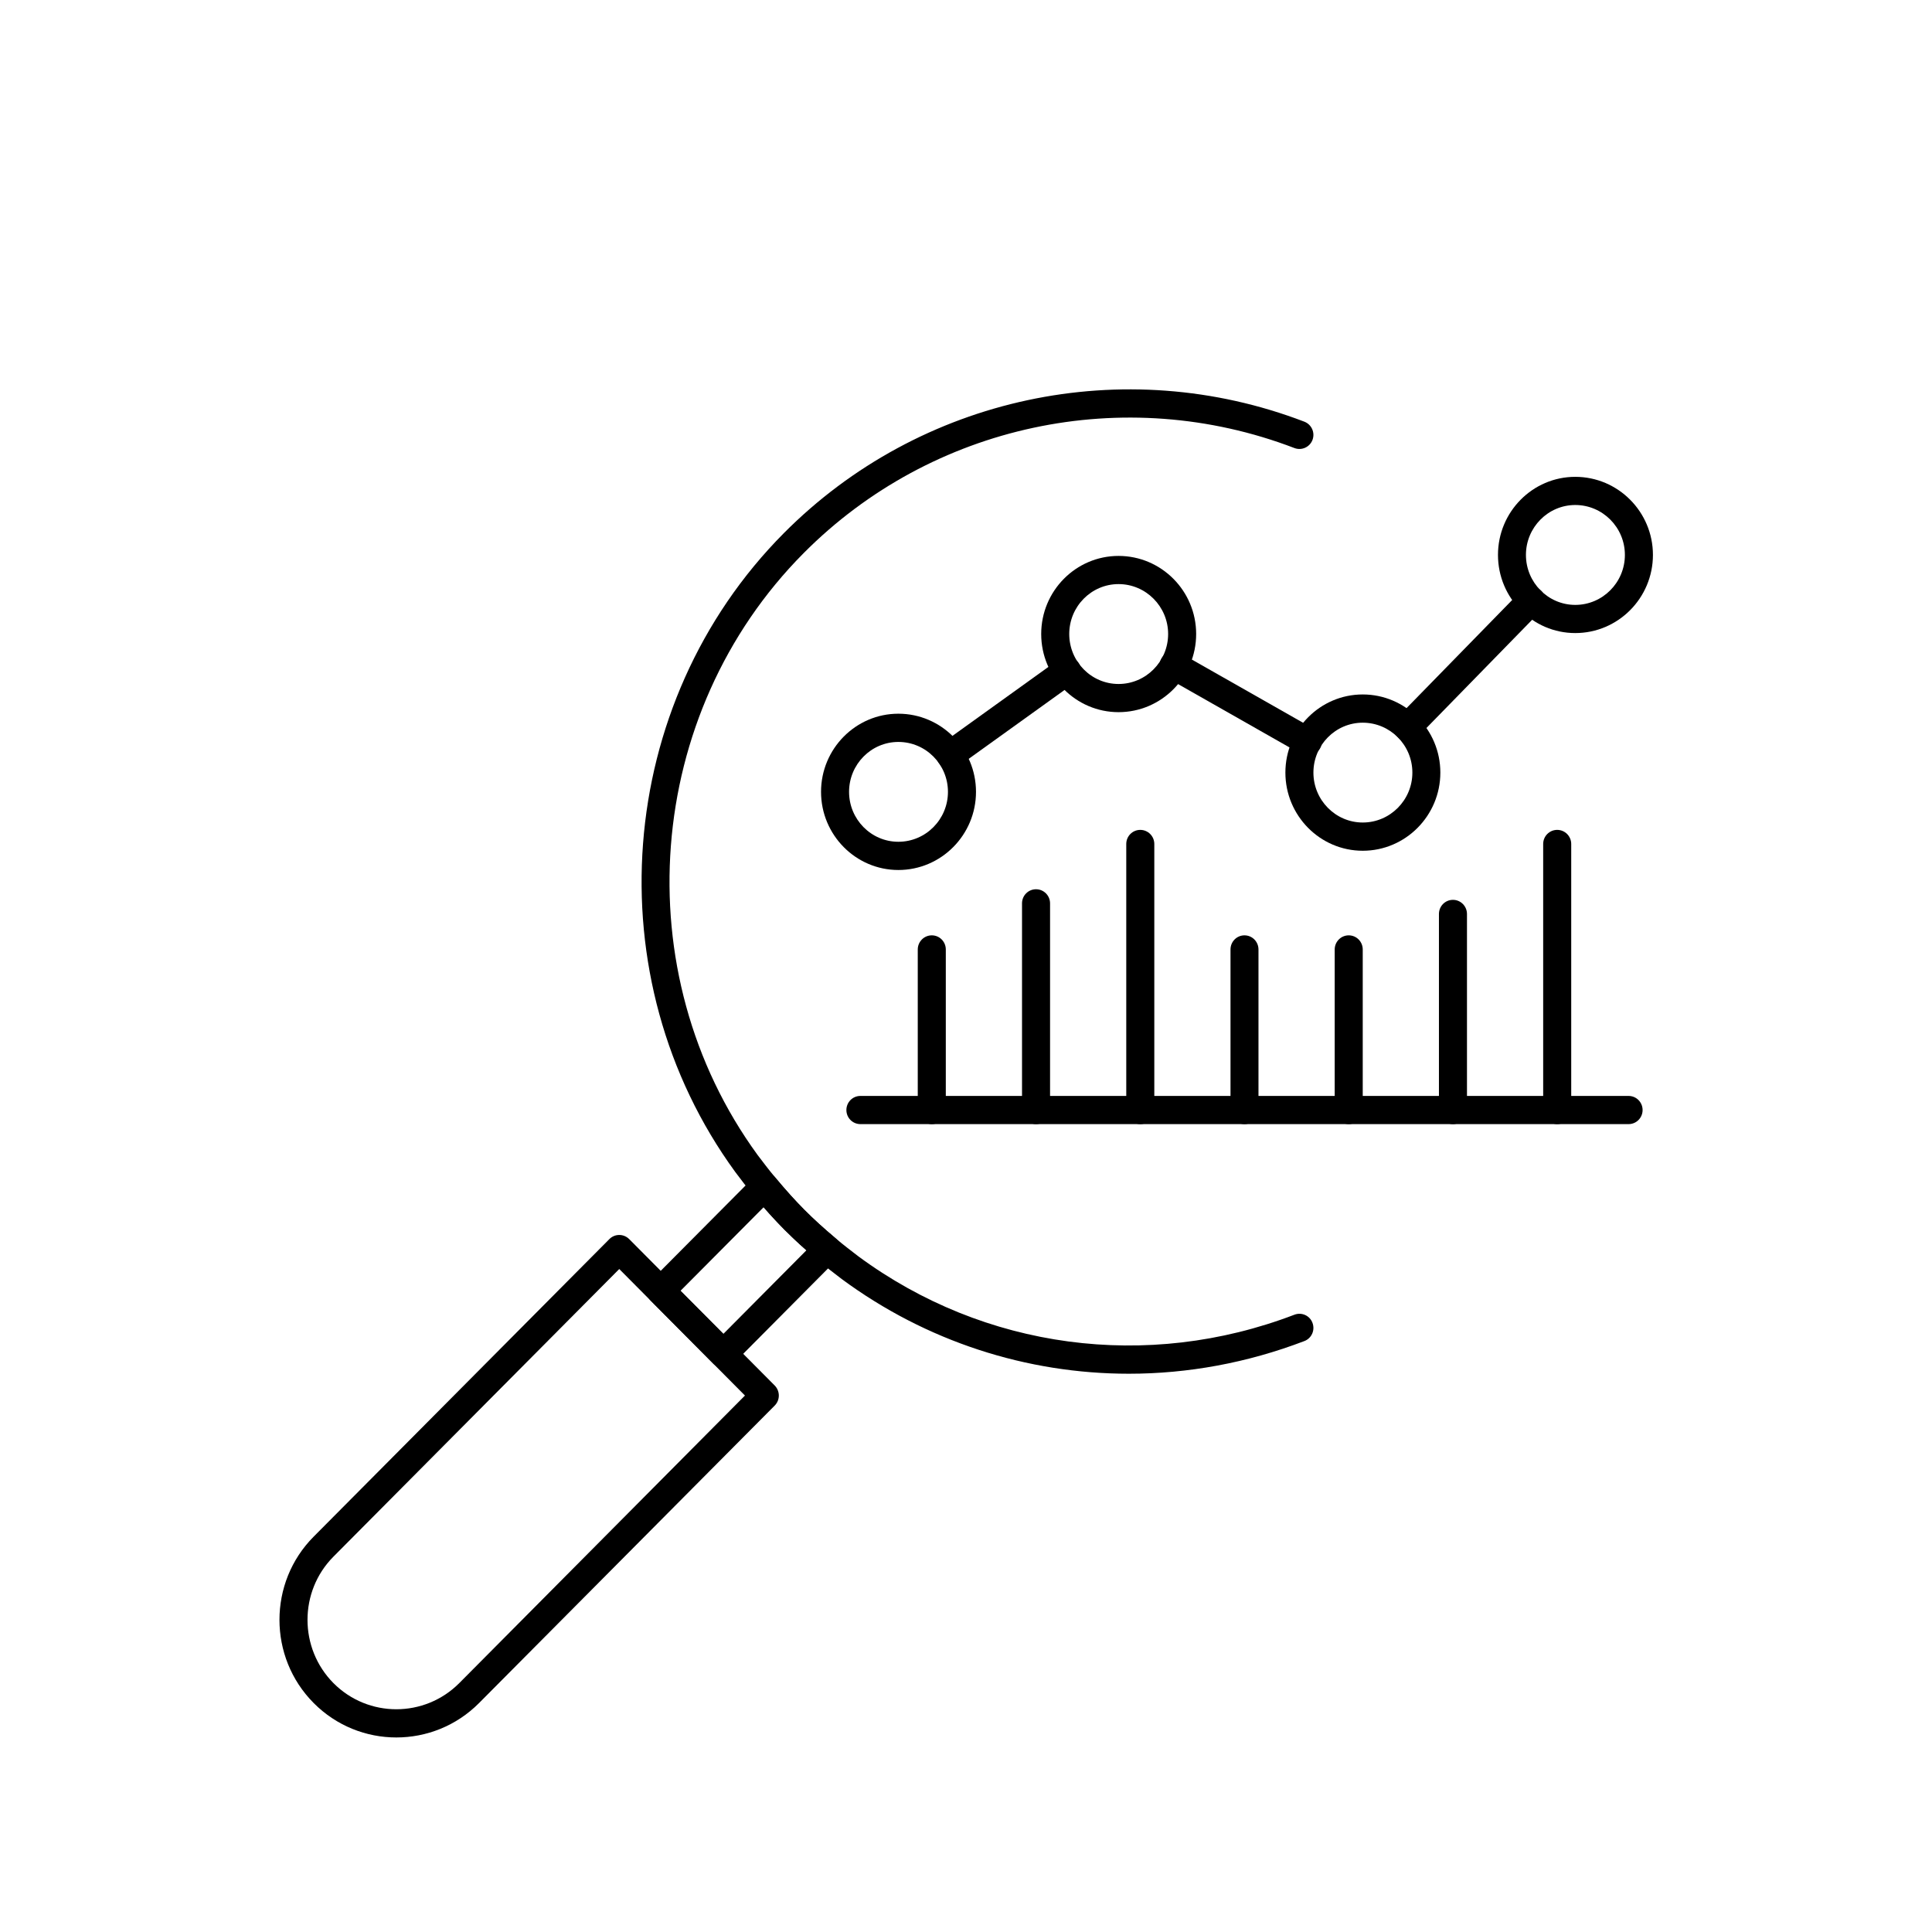<svg xmlns="http://www.w3.org/2000/svg" xmlns:xlink="http://www.w3.org/1999/xlink" width="150" zoomAndPan="magnify" viewBox="0 0 112.5 112.5" height="150" preserveAspectRatio="xMidYMid meet" version="1.0"><defs><clipPath id="3baffb106f"><path d="M 16 71 L 46 71 L 46 101.176 L 16 101.176 Z M 16 71 " clip-rule="nonzero"/></clipPath><clipPath id="8a4f8dfdb8"><path d="M 87 27 L 96.258 27 L 96.258 37 L 87 37 Z M 87 27 " clip-rule="nonzero"/></clipPath></defs><path fill="#000000" d="M 55.332 44.773 C 55.078 44.773 54.824 44.652 54.668 44.43 C 54.406 44.059 54.488 43.547 54.855 43.285 L 61.656 38.398 C 62.023 38.137 62.535 38.219 62.797 38.59 C 63.059 38.961 62.973 39.473 62.605 39.734 L 55.805 44.621 C 55.66 44.723 55.496 44.773 55.332 44.773 Z M 55.332 44.773 " fill-opacity="1" fill-rule="nonzero"/><path fill="#000000" d="M 81.965 43.164 C 81.762 43.164 81.555 43.082 81.395 42.926 C 81.074 42.609 81.066 42.09 81.383 41.766 L 88.578 34.402 C 88.895 34.078 89.41 34.07 89.734 34.391 C 90.055 34.707 90.059 35.23 89.742 35.551 L 82.547 42.918 C 82.391 43.082 82.176 43.164 81.965 43.164 Z M 81.965 43.164 " fill-opacity="1" fill-rule="nonzero"/><path fill="#000000" d="M 76.152 44.004 C 76.016 44.004 75.879 43.973 75.75 43.898 L 67.941 39.461 C 67.547 39.238 67.41 38.738 67.629 38.344 C 67.852 37.945 68.348 37.809 68.742 38.031 L 76.551 42.469 C 76.945 42.691 77.086 43.191 76.863 43.586 C 76.711 43.855 76.434 44.004 76.152 44.004 Z M 76.152 44.004 " fill-opacity="1" fill-rule="nonzero"/><path fill="#000000" d="M 65.734 79.992 C 59.793 79.992 53.941 78.117 49.012 74.477 C 48.543 74.121 48.07 73.754 47.637 73.387 C 46.852 72.73 46.25 72.18 45.676 71.602 C 45.102 71.023 44.531 70.391 43.887 69.617 C 43.504 69.16 43.156 68.699 42.812 68.242 C 34.574 56.941 35.793 40.957 45.641 31.047 C 53.559 23.078 65.457 20.531 75.953 24.555 C 76.375 24.719 76.586 25.191 76.426 25.617 C 76.266 26.039 75.793 26.25 75.375 26.09 C 65.473 22.297 54.258 24.699 46.797 32.207 C 37.512 41.547 36.359 56.617 44.117 67.258 C 44.441 67.684 44.77 68.121 45.137 68.559 C 45.75 69.297 46.289 69.895 46.832 70.441 C 47.367 70.98 47.941 71.504 48.684 72.129 C 49.098 72.477 49.551 72.828 49.988 73.16 C 57.309 78.562 66.805 79.836 75.375 76.555 C 75.797 76.395 76.27 76.605 76.426 77.031 C 76.586 77.457 76.375 77.93 75.953 78.09 C 72.625 79.363 69.164 79.992 65.734 79.992 Z M 65.734 79.992 " fill-opacity="1" fill-rule="nonzero"/><path fill="#000000" d="M 42.121 79.652 C 41.914 79.652 41.703 79.574 41.543 79.414 L 37.895 75.742 C 37.742 75.59 37.656 75.379 37.656 75.164 C 37.656 74.945 37.742 74.734 37.895 74.582 L 43.934 68.508 C 44.094 68.344 44.324 68.25 44.547 68.266 C 44.773 68.277 44.988 68.383 45.137 68.559 C 45.75 69.297 46.289 69.895 46.832 70.441 C 47.367 70.98 47.941 71.504 48.684 72.129 C 48.859 72.277 48.965 72.492 48.973 72.723 C 48.984 72.953 48.898 73.176 48.734 73.34 L 42.699 79.414 C 42.539 79.574 42.328 79.652 42.121 79.652 Z M 39.625 75.164 L 42.121 77.672 L 46.957 72.805 C 46.484 72.387 46.074 72 45.676 71.602 C 45.277 71.199 44.883 70.777 44.465 70.297 Z M 39.625 75.164 " fill-opacity="1" fill-rule="nonzero"/><g clip-path="url(#3baffb106f)"><path fill="#000000" d="M 23.078 101.172 C 21.336 101.172 19.594 100.504 18.266 99.168 C 15.609 96.496 15.609 92.148 18.266 89.477 L 35.484 72.152 C 35.801 71.832 36.316 71.832 36.637 72.152 L 45.113 80.68 C 45.43 81.004 45.43 81.523 45.113 81.844 L 27.895 99.168 C 26.566 100.504 24.824 101.172 23.078 101.172 Z M 36.059 73.895 L 19.418 90.641 C 17.402 92.668 17.402 95.977 19.418 98.008 C 21.438 100.039 24.723 100.035 26.742 98.008 L 43.379 81.262 Z M 36.059 73.895 " fill-opacity="1" fill-rule="nonzero"/></g><path fill="#000000" d="M 94.832 65.457 L 50.102 65.457 C 49.648 65.457 49.285 65.09 49.285 64.637 C 49.285 64.184 49.648 63.816 50.102 63.816 L 94.832 63.816 C 95.285 63.816 95.648 64.184 95.648 64.637 C 95.648 65.09 95.285 65.457 94.832 65.457 Z M 94.832 65.457 " fill-opacity="1" fill-rule="nonzero"/><path fill="#000000" d="M 54.258 65.457 C 53.809 65.457 53.441 65.09 53.441 64.637 L 53.441 55.289 C 53.441 54.832 53.809 54.465 54.258 54.465 C 54.711 54.465 55.074 54.832 55.074 55.289 L 55.074 64.637 C 55.074 65.09 54.711 65.457 54.258 65.457 Z M 54.258 65.457 " fill-opacity="1" fill-rule="nonzero"/><path fill="#000000" d="M 60.328 65.457 C 59.875 65.457 59.512 65.09 59.512 64.637 L 59.512 52.602 C 59.512 52.148 59.875 51.781 60.328 51.781 C 60.777 51.781 61.145 52.148 61.145 52.602 L 61.145 64.637 C 61.145 65.09 60.777 65.457 60.328 65.457 Z M 60.328 65.457 " fill-opacity="1" fill-rule="nonzero"/><path fill="#000000" d="M 66.398 65.457 C 65.945 65.457 65.582 65.09 65.582 64.637 L 65.582 49.145 C 65.582 48.691 65.945 48.324 66.398 48.324 C 66.848 48.324 67.215 48.691 67.215 49.145 L 67.215 64.637 C 67.215 65.09 66.848 65.457 66.398 65.457 Z M 66.398 65.457 " fill-opacity="1" fill-rule="nonzero"/><path fill="#000000" d="M 72.465 65.457 C 72.016 65.457 71.652 65.09 71.652 64.637 L 71.652 55.289 C 71.652 54.832 72.016 54.465 72.465 54.465 C 72.918 54.465 73.281 54.832 73.281 55.289 L 73.281 64.637 C 73.281 65.09 72.918 65.457 72.465 65.457 Z M 72.465 65.457 " fill-opacity="1" fill-rule="nonzero"/><path fill="#000000" d="M 78.535 65.457 C 78.086 65.457 77.719 65.09 77.719 64.637 L 77.719 55.289 C 77.719 54.832 78.086 54.465 78.535 54.465 C 78.988 54.465 79.352 54.832 79.352 55.289 L 79.352 64.637 C 79.352 65.09 78.988 65.457 78.535 65.457 Z M 78.535 65.457 " fill-opacity="1" fill-rule="nonzero"/><path fill="#000000" d="M 84.605 65.457 C 84.152 65.457 83.789 65.09 83.789 64.637 L 83.789 53.223 C 83.789 52.766 84.152 52.398 84.605 52.398 C 85.055 52.398 85.422 52.766 85.422 53.223 L 85.422 64.637 C 85.422 65.09 85.055 65.457 84.605 65.457 Z M 84.605 65.457 " fill-opacity="1" fill-rule="nonzero"/><path fill="#000000" d="M 90.676 65.457 C 90.223 65.457 89.859 65.09 89.859 64.637 L 89.859 49.145 C 89.859 48.691 90.223 48.324 90.676 48.324 C 91.125 48.324 91.492 48.691 91.492 49.145 L 91.492 64.637 C 91.492 65.09 91.125 65.457 90.676 65.457 Z M 90.676 65.457 " fill-opacity="1" fill-rule="nonzero"/><path fill="#000000" d="M 52.312 50.66 C 49.828 50.66 47.809 48.617 47.809 46.109 C 47.809 43.602 49.828 41.559 52.312 41.559 C 54.805 41.559 56.832 43.602 56.832 46.109 C 56.832 48.617 54.805 50.66 52.312 50.66 Z M 52.312 43.203 C 50.727 43.203 49.441 44.508 49.441 46.109 C 49.441 47.711 50.727 49.016 52.312 49.016 C 53.906 49.016 55.199 47.711 55.199 46.109 C 55.199 44.508 53.906 43.203 52.312 43.203 Z M 52.312 43.203 " fill-opacity="1" fill-rule="nonzero"/><path fill="#000000" d="M 65.133 41.469 C 62.648 41.469 60.629 39.43 60.629 36.918 C 60.629 34.41 62.648 32.371 65.133 32.371 C 67.625 32.371 69.652 34.41 69.652 36.918 C 69.652 39.43 67.625 41.469 65.133 41.469 Z M 65.133 34.012 C 63.547 34.012 62.262 35.316 62.262 36.918 C 62.262 38.523 63.547 39.828 65.133 39.828 C 66.723 39.828 68.02 38.523 68.02 36.918 C 68.02 35.316 66.723 34.012 65.133 34.012 Z M 65.133 34.012 " fill-opacity="1" fill-rule="nonzero"/><path fill="#000000" d="M 79.352 49.539 C 76.867 49.539 74.848 47.496 74.848 44.988 C 74.848 42.48 76.867 40.438 79.352 40.438 C 81.844 40.438 83.871 42.48 83.871 44.988 C 83.871 47.496 81.844 49.539 79.352 49.539 Z M 79.352 42.082 C 77.77 42.082 76.48 43.383 76.48 44.988 C 76.48 46.59 77.77 47.895 79.352 47.895 C 80.945 47.895 82.242 46.59 82.242 44.988 C 82.242 43.383 80.945 42.082 79.352 42.082 Z M 79.352 42.082 " fill-opacity="1" fill-rule="nonzero"/><g clip-path="url(#8a4f8dfdb8)"><path fill="#000000" d="M 91.727 36.863 C 89.246 36.863 87.227 34.824 87.227 32.312 C 87.227 29.805 89.246 27.766 91.727 27.766 C 94.219 27.766 96.25 29.805 96.25 32.312 C 96.25 34.824 94.219 36.863 91.727 36.863 Z M 91.727 29.406 C 90.145 29.406 88.855 30.711 88.855 32.312 C 88.855 33.918 90.145 35.223 91.727 35.223 C 93.32 35.223 94.617 33.918 94.617 32.312 C 94.617 30.711 93.32 29.406 91.727 29.406 Z M 91.727 29.406 " fill-opacity="1" fill-rule="nonzero"/></g></svg>